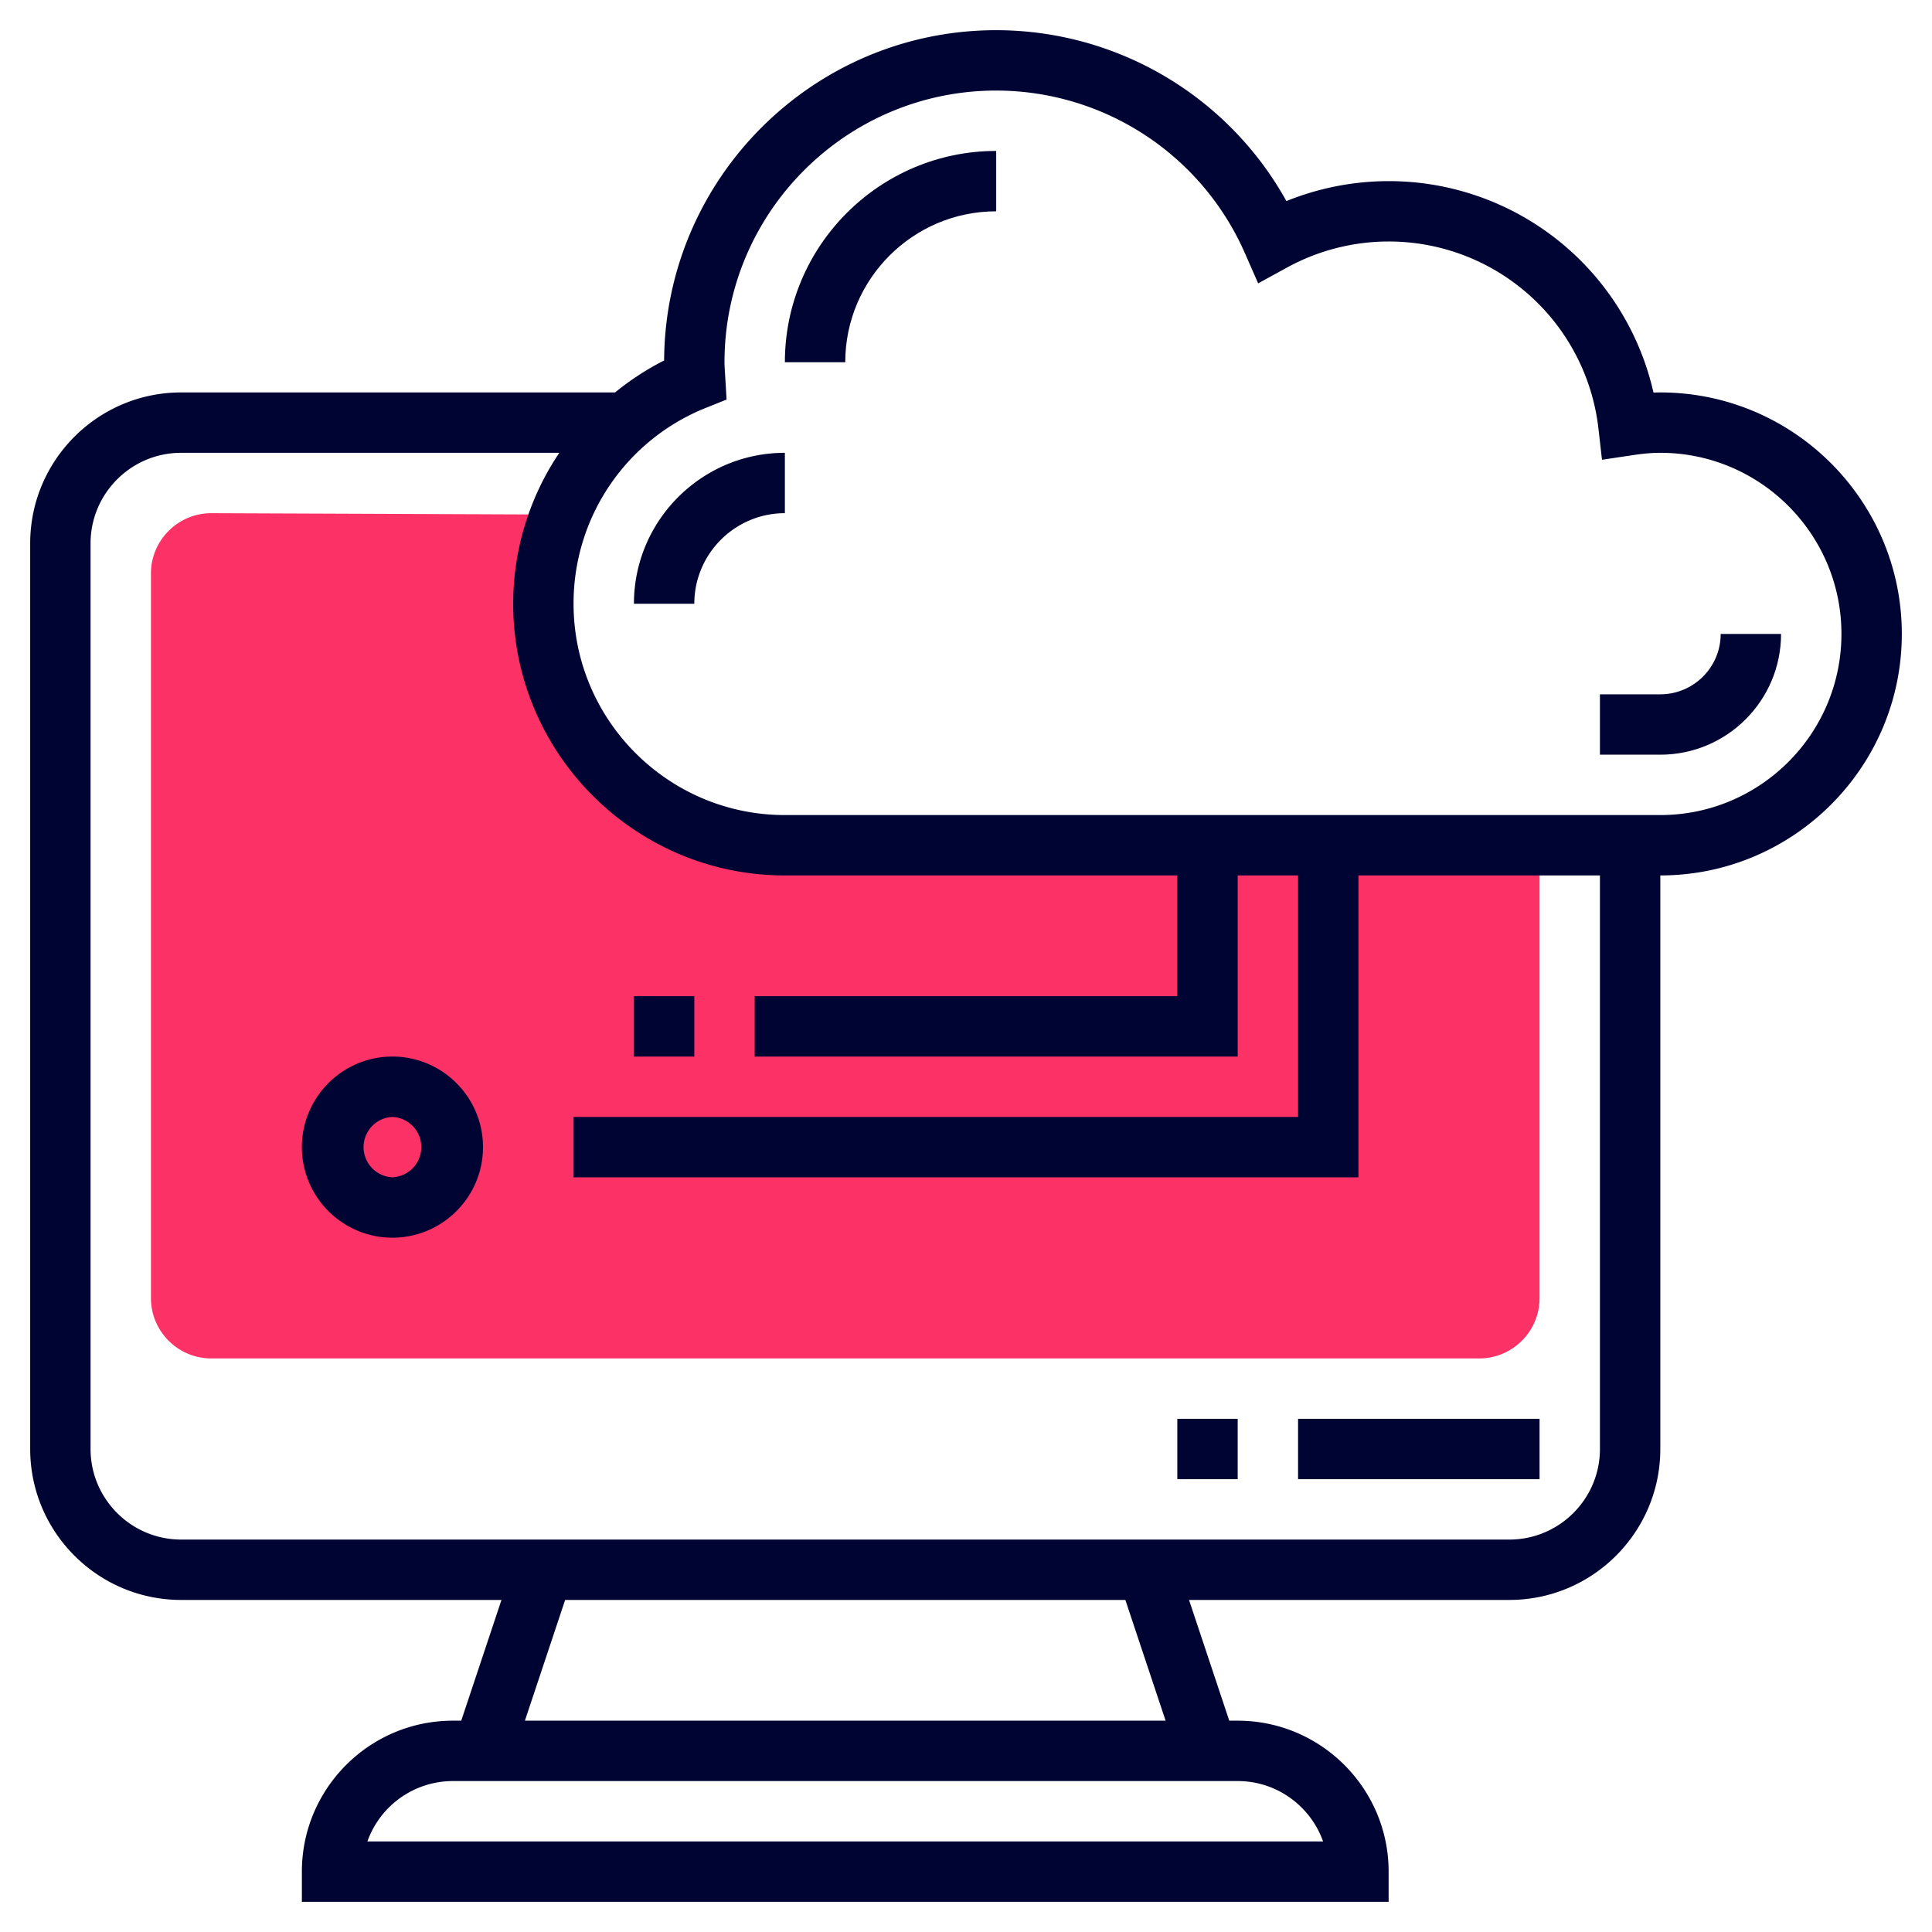 <svg xmlns="http://www.w3.org/2000/svg" viewBox="0 0 64 64">
  <style>
    :root { --svg-color-base: #000433; --svg-color-accent: #FC3165; }
  </style>
  <g fill="#000433">
    <path fill="#FC3165" d="M26 28a8 8 0 0 1-8-8 7.93 7.93 0 0 1 .588-2.954L7 17c-1.103 0-2 .897-2 2v24c0 1.103.897 2 2 2h42c1.103 0 2-.897 2-2V28z"/>
    <path d="M26 12h2c0-2.757 2.243-5 5-5V5c-3.86 0-7 3.141-7 7zm29 11h-2v2h2c2.206 0 4-1.794 4-4h-2c0 1.103-.897 2-2 2z"/>
    <path d="M55 13c-.075 0-.15.001-.226.004A8.989 8.989 0 0 0 46 6a9.038 9.038 0 0 0-3.386.661A11.003 11.003 0 0 0 33 1c-6.046 0-10.968 4.903-11 10.941A9.043 9.043 0 0 0 20.375 13H6c-2.757 0-5 2.243-5 5v30c0 2.757 2.243 5 5 5h10.612l-1.333 4H15c-2.757 0-5 2.243-5 5v1h36v-1c0-2.757-2.243-5-5-5h-.279l-1.333-4H50c2.757 0 5-2.243 5-5V29c4.411 0 8-3.589 8-8s-3.589-8-8-8zM43.829 61H12.171A3.006 3.006 0 0 1 15 59h26c1.304 0 2.416.836 2.829 2zm-5.217-4H17.388l1.333-4h18.558zM53 48c0 1.654-1.346 3-3 3H6c-1.654 0-3-1.346-3-3V18c0-1.654 1.346-3 3-3h12.528A8.957 8.957 0 0 0 17 20c0 4.963 4.038 9 9 9h13v4H25v2h16v-6h2v8H19v2h26V29h8zm2-21H26c-3.86 0-7-3.141-7-7a6.97 6.97 0 0 1 4.401-6.496l.668-.268-.053-.886c-.007-.116-.016-.232-.016-.35 0-4.963 4.038-9 9-9a9.003 9.003 0 0 1 8.239 5.387l.439.999.958-.524A7.01 7.01 0 0 1 46 8a6.99 6.99 0 0 1 6.951 6.201l.117 1.029 1.025-.153c.349-.053.637-.077.907-.077 3.309 0 6 2.691 6 6s-2.691 6-6 6z"/>
    <path d="M43 47h8v2h-8zm-4 0h2v2h-2zM21 20h2c0-1.654 1.346-3 3-3v-2c-2.757 0-5 2.243-5 5zm-8 15c-1.654 0-3 1.346-3 3s1.346 3 3 3 3-1.346 3-3-1.346-3-3-3zm0 4a1.001 1.001 0 0 1 0-2 1.001 1.001 0 0 1 0 2zm8-6h2v2h-2z"/>
  </g>
</svg>
